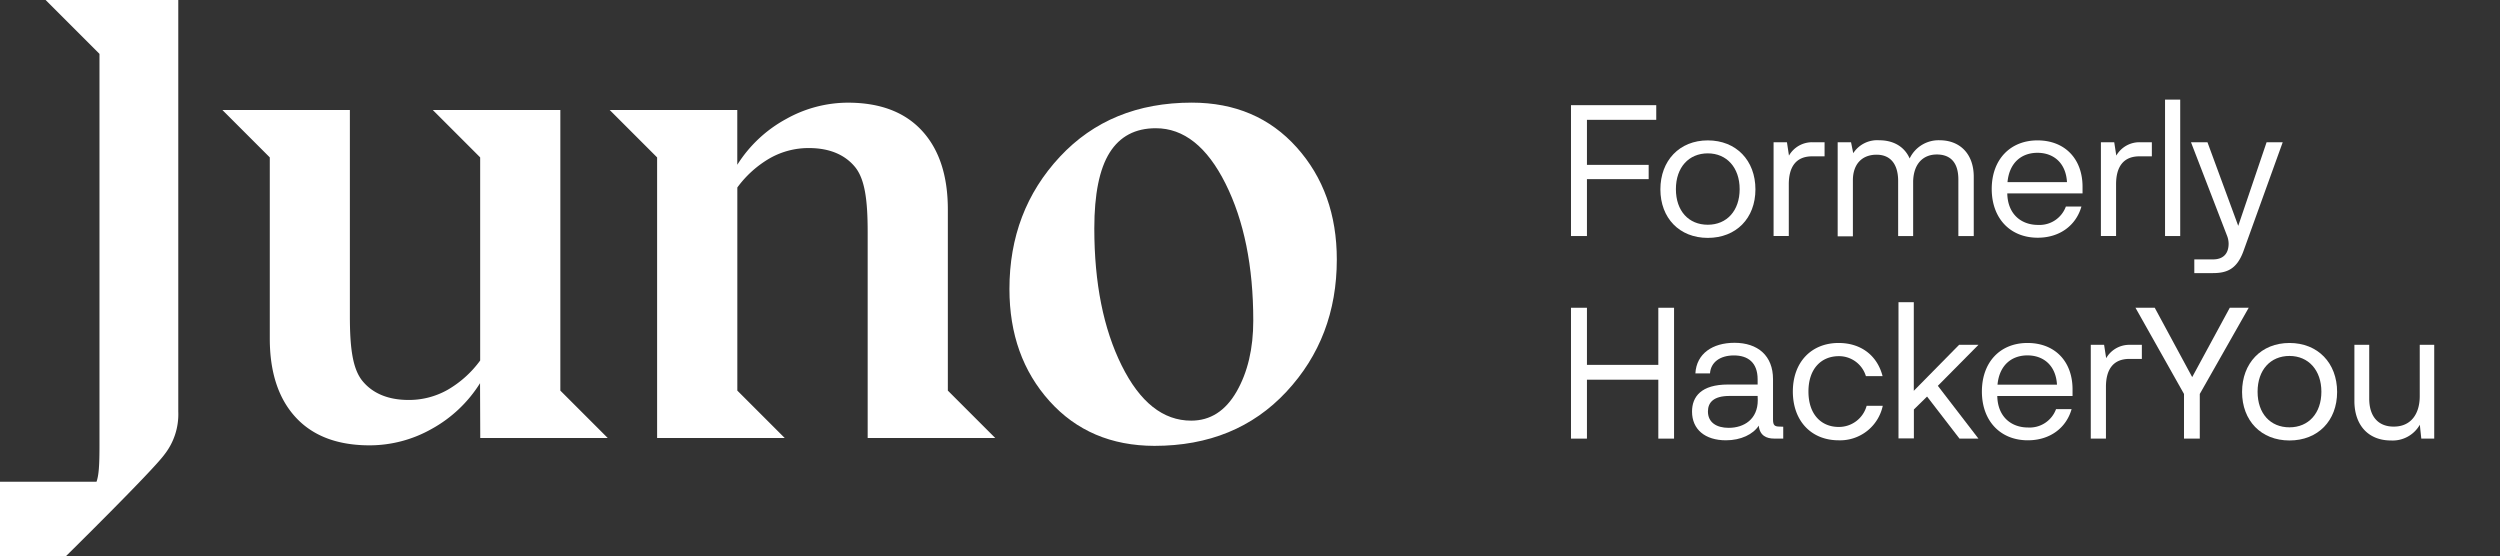 <svg xmlns="http://www.w3.org/2000/svg" viewBox="0 0 580 129"><rect x="0" y="0" width="580" height="129" fill="#333333" stroke="none"/><defs><style>.cls-1{fill:#ffffff;}</style></defs><title>juno-logo-formerly-hackeryou</title><g id="_06_Wordmark-FullName" data-name="06_Wordmark-FullName"><path class="cls-1" d="M111.42,101.62H141l-11-11V25.52h-29.6l11,11V83.64a24.56,24.56,0,0,1-7.59,6.82,18.23,18.23,0,0,1-9,2.33c-5,0-8.44-1.68-10.64-4.31-2.36-2.81-3-7.68-3-15.22V25.52H51.59l11,11v42q0,11.77,6,18.29t17.21,6.51a29.31,29.31,0,0,0,14.33-3.8,30.66,30.66,0,0,0,11.24-10.62Z"/><path class="cls-1" d="M300.84,34.2q-9.3-10.38-24.34-10.39-18.9,0-30.61,12.56t-11.7,30.69q0,15.66,9.3,26t24.33,10.38q18.92,0,30.62-12.55t11.7-30.69Q310.14,44.58,300.84,34.2ZM286.89,90.85q-3.88,6.74-10.54,6.74-9.77,0-16.12-12.79T253.88,53q0-11.93,3.56-17.59t10.7-5.66q9.76,0,16.19,12.87t6.43,31.77Q290.76,84.1,286.89,90.85Z"/><path class="cls-1" d="M171.05,38.23V25.52h-29.6l11,11v65.1h29.61l-11-11V43.5a24.59,24.59,0,0,1,7.6-6.82,18.2,18.2,0,0,1,9-2.33c5,0,8.43,1.68,10.64,4.31,2.35,2.81,3,7.68,3,15.22v47.74h29.6l-11-11v-42q0-11.78-6-18.29t-17.2-6.51a29.38,29.38,0,0,0-14.34,3.8A30.66,30.66,0,0,0,171.05,38.23Z"/><path class="cls-1" d="M10.58,0l12.5,12.5v90.83c0,4.6-.15,6.92-.69,8.44H0V129H15.33s20-19.69,22.78-23.5a15.12,15.12,0,0,0,3.25-10V0Z"/><path class="cls-1" d="M368.17,27.8V38.25h14.32v3.31H368.17v13.2h-3.7V24.4h19.78v3.4Z"/><path class="cls-1" d="M396.21,32.57c6.58,0,11.05,4.65,11.05,11.36s-4.47,11.26-11.05,11.26-11-4.6-11-11.26S389.63,32.57,396.21,32.57Zm0,19.57c4.43,0,7.39-3.27,7.39-8.26s-3-8.3-7.39-8.3-7.4,3.23-7.4,8.3S391.78,52.14,396.21,52.14Z"/><path class="cls-1" d="M423.3,33v3.27h-2.88c-3.75,0-5.42,2.45-5.42,6.49v12h-3.53V33h3.1l.47,3.1a6.19,6.19,0,0,1,5.5-3.1Z"/><path class="cls-1" d="M457.91,41V54.76h-3.57V41.65c0-4.13-2-5.81-5-5.81S444,37.78,443.85,42V54.76h-3.48V42c0-4-1.85-6.11-5-6.11-3.44,0-5.5,2.24-5.5,5.94v13h-3.53V33h3.1l.51,2.54a6.62,6.62,0,0,1,6-3c3.27,0,5.85,1.42,7.09,4.22a7.44,7.44,0,0,1,7-4.22C454.77,32.57,457.91,35.76,457.91,41Z"/><path class="cls-1" d="M483.15,44.87H465.69c.09,4.82,3.23,7.31,7.14,7.31a6.5,6.5,0,0,0,6.45-4.26h3.61c-1.24,4.35-5,7.23-10.14,7.23-6.41,0-10.67-4.52-10.67-11.31s4.26-11.27,10.62-11.27,10.45,4.3,10.45,10.75Zm-17.41-2.62h13.8c-.26-4.52-3.18-6.8-6.84-6.8S466.17,37.69,465.74,42.25Z"/><path class="cls-1" d="M499.23,33v3.27h-2.88c-3.74,0-5.42,2.45-5.42,6.49v12h-3.52V33h3.09l.48,3.1a6.18,6.18,0,0,1,5.5-3.1Z"/><path class="cls-1" d="M505.81,54.76h-3.52V23.11h3.52Z"/><path class="cls-1" d="M519.27,52.4,525.85,33l3.74,0-9.12,25.29c-1.54,4.21-3.91,5.07-7.09,5.07h-4.3V60.18h4.34c2.24,0,3.62-1.2,3.62-3.66a5.28,5.28,0,0,0-.39-1.89L508.31,33h3.82Z"/><path class="cls-1" d="M368.17,88.09v13.67h-3.7V71.4h3.7V84.65h16.56V71.4h3.65v30.36h-3.65V88.09Z"/><path class="cls-1" d="M413.71,99v2.75h-2.15c-1.72,0-3.31-.69-3.53-3-1.29,2-4.13,3.4-7.61,3.4-4.86,0-7.87-2.54-7.87-6.66,0-3.49,2.15-6.28,8.34-6.28h6.88V88c0-3.91-2.27-5.54-5.5-5.54s-5.37,1.59-5.55,4.17h-3.39c.25-4.6,4-7.1,9.07-7.1,5.42,0,8.94,3,8.94,8.43v9.33c0,1.38.35,1.68,1.59,1.68Zm-5.94-7.14h-6.53c-3.74,0-5,1.55-5,3.61,0,2.54,2,3.79,4.81,3.79,3.57,0,6.75-2,6.75-6.41Z"/><path class="cls-1" d="M426.61,82.63c-4,0-7.05,2.83-7.05,8.21s3.05,8.21,7,8.21a6.66,6.66,0,0,0,6.5-4.9h3.74a10.12,10.12,0,0,1-10.24,8c-6.36,0-10.62-4.52-10.62-11.31s4.26-11.27,10.62-11.27c5.12,0,8.95,2.84,10.2,7.7h-3.87A6.51,6.51,0,0,0,426.61,82.63Z"/><path class="cls-1" d="M440.45,70.11H444V90.67L454.51,80H459l-9.42,9.51L459,101.76H454.6L447.08,92l-3.06,3v6.71h-3.57Z"/><path class="cls-1" d="M480.83,91.87H463.37c.09,4.82,3.23,7.31,7.14,7.31A6.52,6.52,0,0,0,477,94.92h3.61c-1.24,4.35-5,7.23-10.15,7.23-6.4,0-10.66-4.52-10.66-11.31S464,79.57,470.38,79.57s10.45,4.3,10.45,10.75Zm-17.41-2.62h13.8c-.26-4.52-3.18-6.8-6.84-6.8S463.85,84.69,463.42,89.25Z"/><path class="cls-1" d="M496.91,80v3.27H494c-3.74,0-5.42,2.45-5.42,6.49v12h-3.52V80h3.09l.48,3.1a6.18,6.18,0,0,1,5.5-3.1Z"/><path class="cls-1" d="M495.43,71.4h4.47l8.69,16.09,8.72-16.09h4.39l-11.35,20v10.36h-3.66V91.4Z"/><path class="cls-1" d="M531.16,79.57c6.58,0,11.05,4.65,11.05,11.36s-4.47,11.26-11.05,11.26-11-4.6-11-11.26S524.58,79.57,531.16,79.57Zm0,19.57c4.43,0,7.4-3.27,7.4-8.26s-3-8.3-7.4-8.3-7.4,3.23-7.4,8.3S526.73,99.14,531.16,99.14Z"/><path class="cls-1" d="M564.74,80v21.76h-3l-.34-3.22a7.25,7.25,0,0,1-6.71,3.65c-5.29,0-8.47-3.61-8.47-9.16V80h3.44V92.47c0,4.43,2.36,6.54,5.72,6.5,3.91,0,6-2.88,6-7.06V80Z"/></g></svg>
